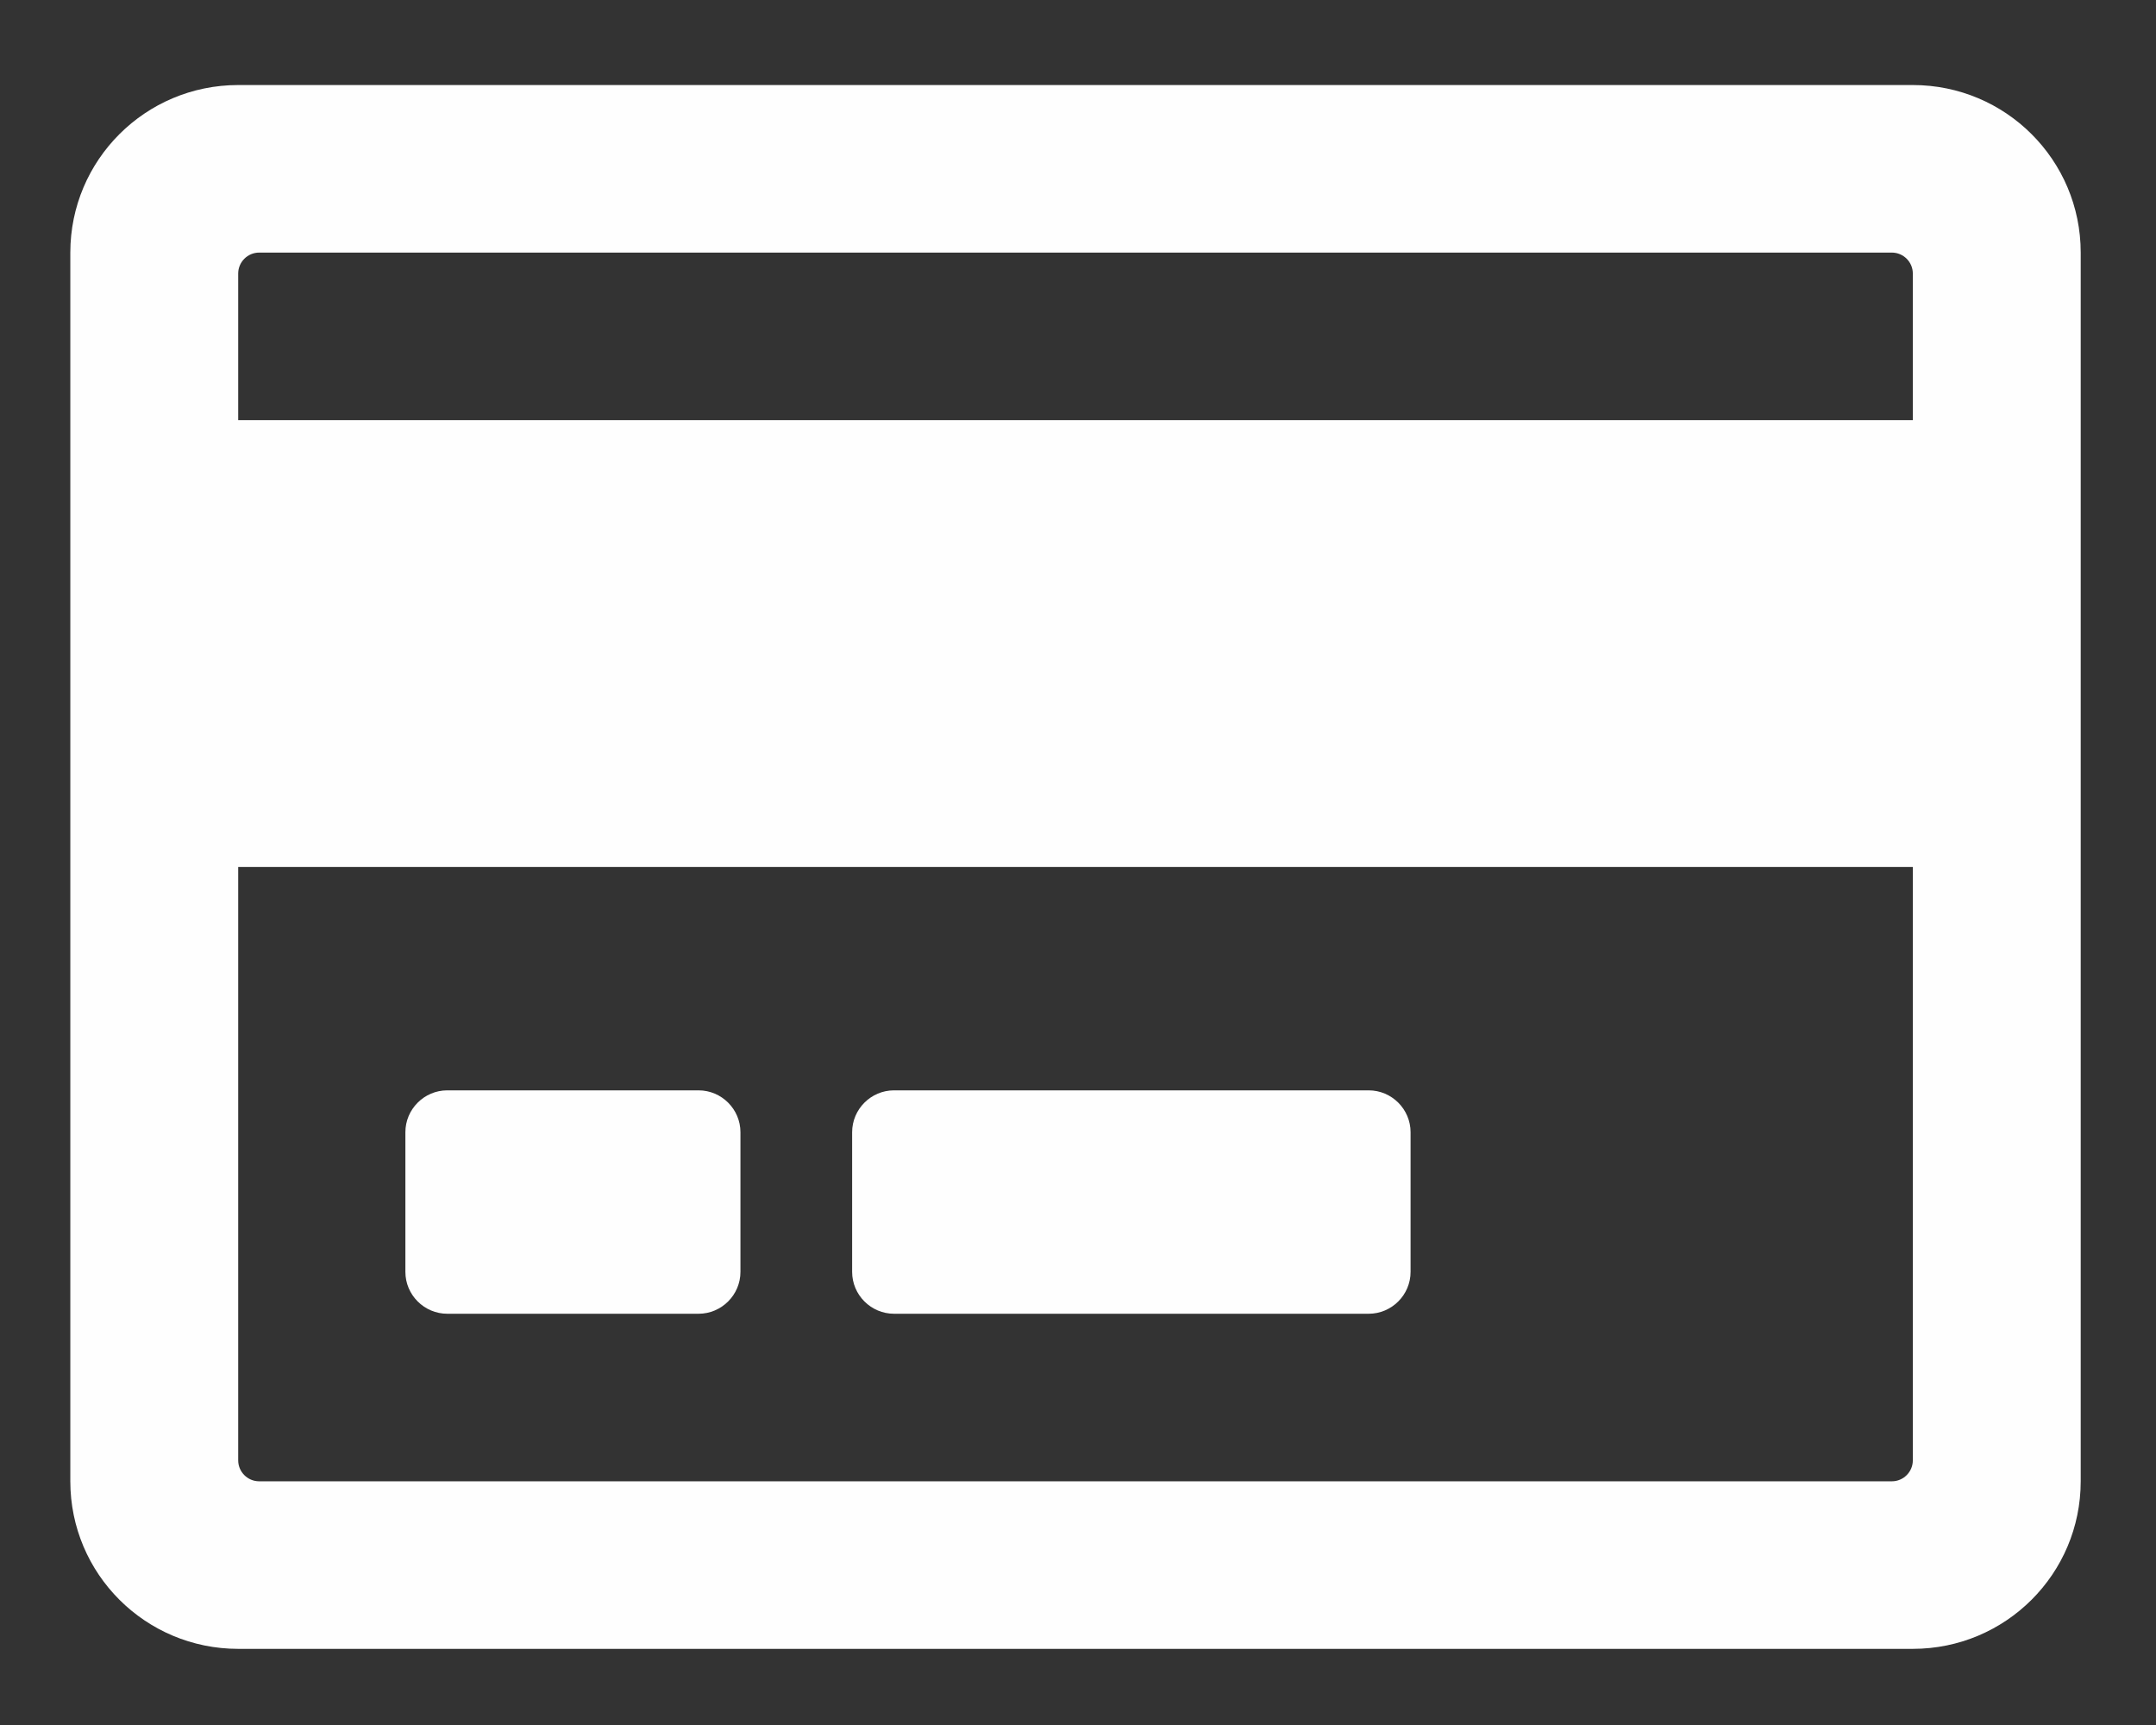 <?xml version="1.0" encoding="UTF-8"?>
<!DOCTYPE svg PUBLIC "-//W3C//DTD SVG 1.1//EN" "http://www.w3.org/Graphics/SVG/1.1/DTD/svg11.dtd">
<!-- Creator: CorelDRAW 2020 (64 Bit Versão de avaliação) -->
<svg xmlns="http://www.w3.org/2000/svg" xml:space="preserve" width="200mm" height="160mm" version="1.1" style="shape-rendering:geometricPrecision; text-rendering:geometricPrecision; image-rendering:optimizeQuality; fill-rule:evenodd; clip-rule:evenodd"
viewBox="0 0 20000 16000"
 xmlns:xlink="http://www.w3.org/1999/xlink"
 xmlns:xodm="http://www.corel.com/coreldraw/odm/2003">
 <rect x="0" y="0" width="20000" height="16000" fill="#333333" stroke="none"/>
 <defs>
  <style type="text/css">
   <![CDATA[
    .fil0 {fill:#FEFEFE}
   ]]>
  </style>
 </defs>
 <g id="Camada_x0020_1">
  <g id="_3121052457264">
   <path class="fil0" d="M17744.22 788.74l-15534.56 0c-861.23,0 -1557.34,696.1 -1557.34,1554.11l0 11396.76c0,857.99 696.11,1554.11 1557.34,1554.11l15534.56 -0.02c861.23,0 1557.34,-696.11 1557.34,-1554.1l0 -11396.75c0,-857.99 -696.11,-1554.11 -1557.34,-1554.11zm-15340.3 1554.11l15146.04 0c106.84,0 194.26,87.42 194.26,194.26l0 1359.84 -15534.56 0 0 -1359.84c0,-106.84 87.41,-194.26 194.26,-194.26zm15146.04 11396.75l-15146.04 0c-106.85,0 -194.26,-87.42 -194.26,-194.27l0 -5504.11 15534.56 0 0 5504.11c0,106.85 -87.42,194.27 -194.26,194.27zm-10681.23 -3237.72l0 1295.08c0,213.7 -174.83,388.53 -388.53,388.53l-2331.14 0c-213.7,0 -388.54,-174.83 -388.54,-388.53l0 -1295.08c0,-213.69 174.84,-388.53 388.54,-388.53l2331.14 0.02c213.7,0 388.53,174.83 388.53,388.53l0 -0.02zm6216.42 0l0 1295.08c0,213.7 -174.84,388.53 -388.53,388.53l-4403.29 0c-213.7,0 -388.53,-174.83 -388.53,-388.53l0 -1295.08c0,-213.69 174.83,-388.53 388.53,-388.53l4403.29 0.02c213.69,0 388.53,174.83 388.53,388.53l0 -0.02z"/>
  </g>
 </g>
</svg>
